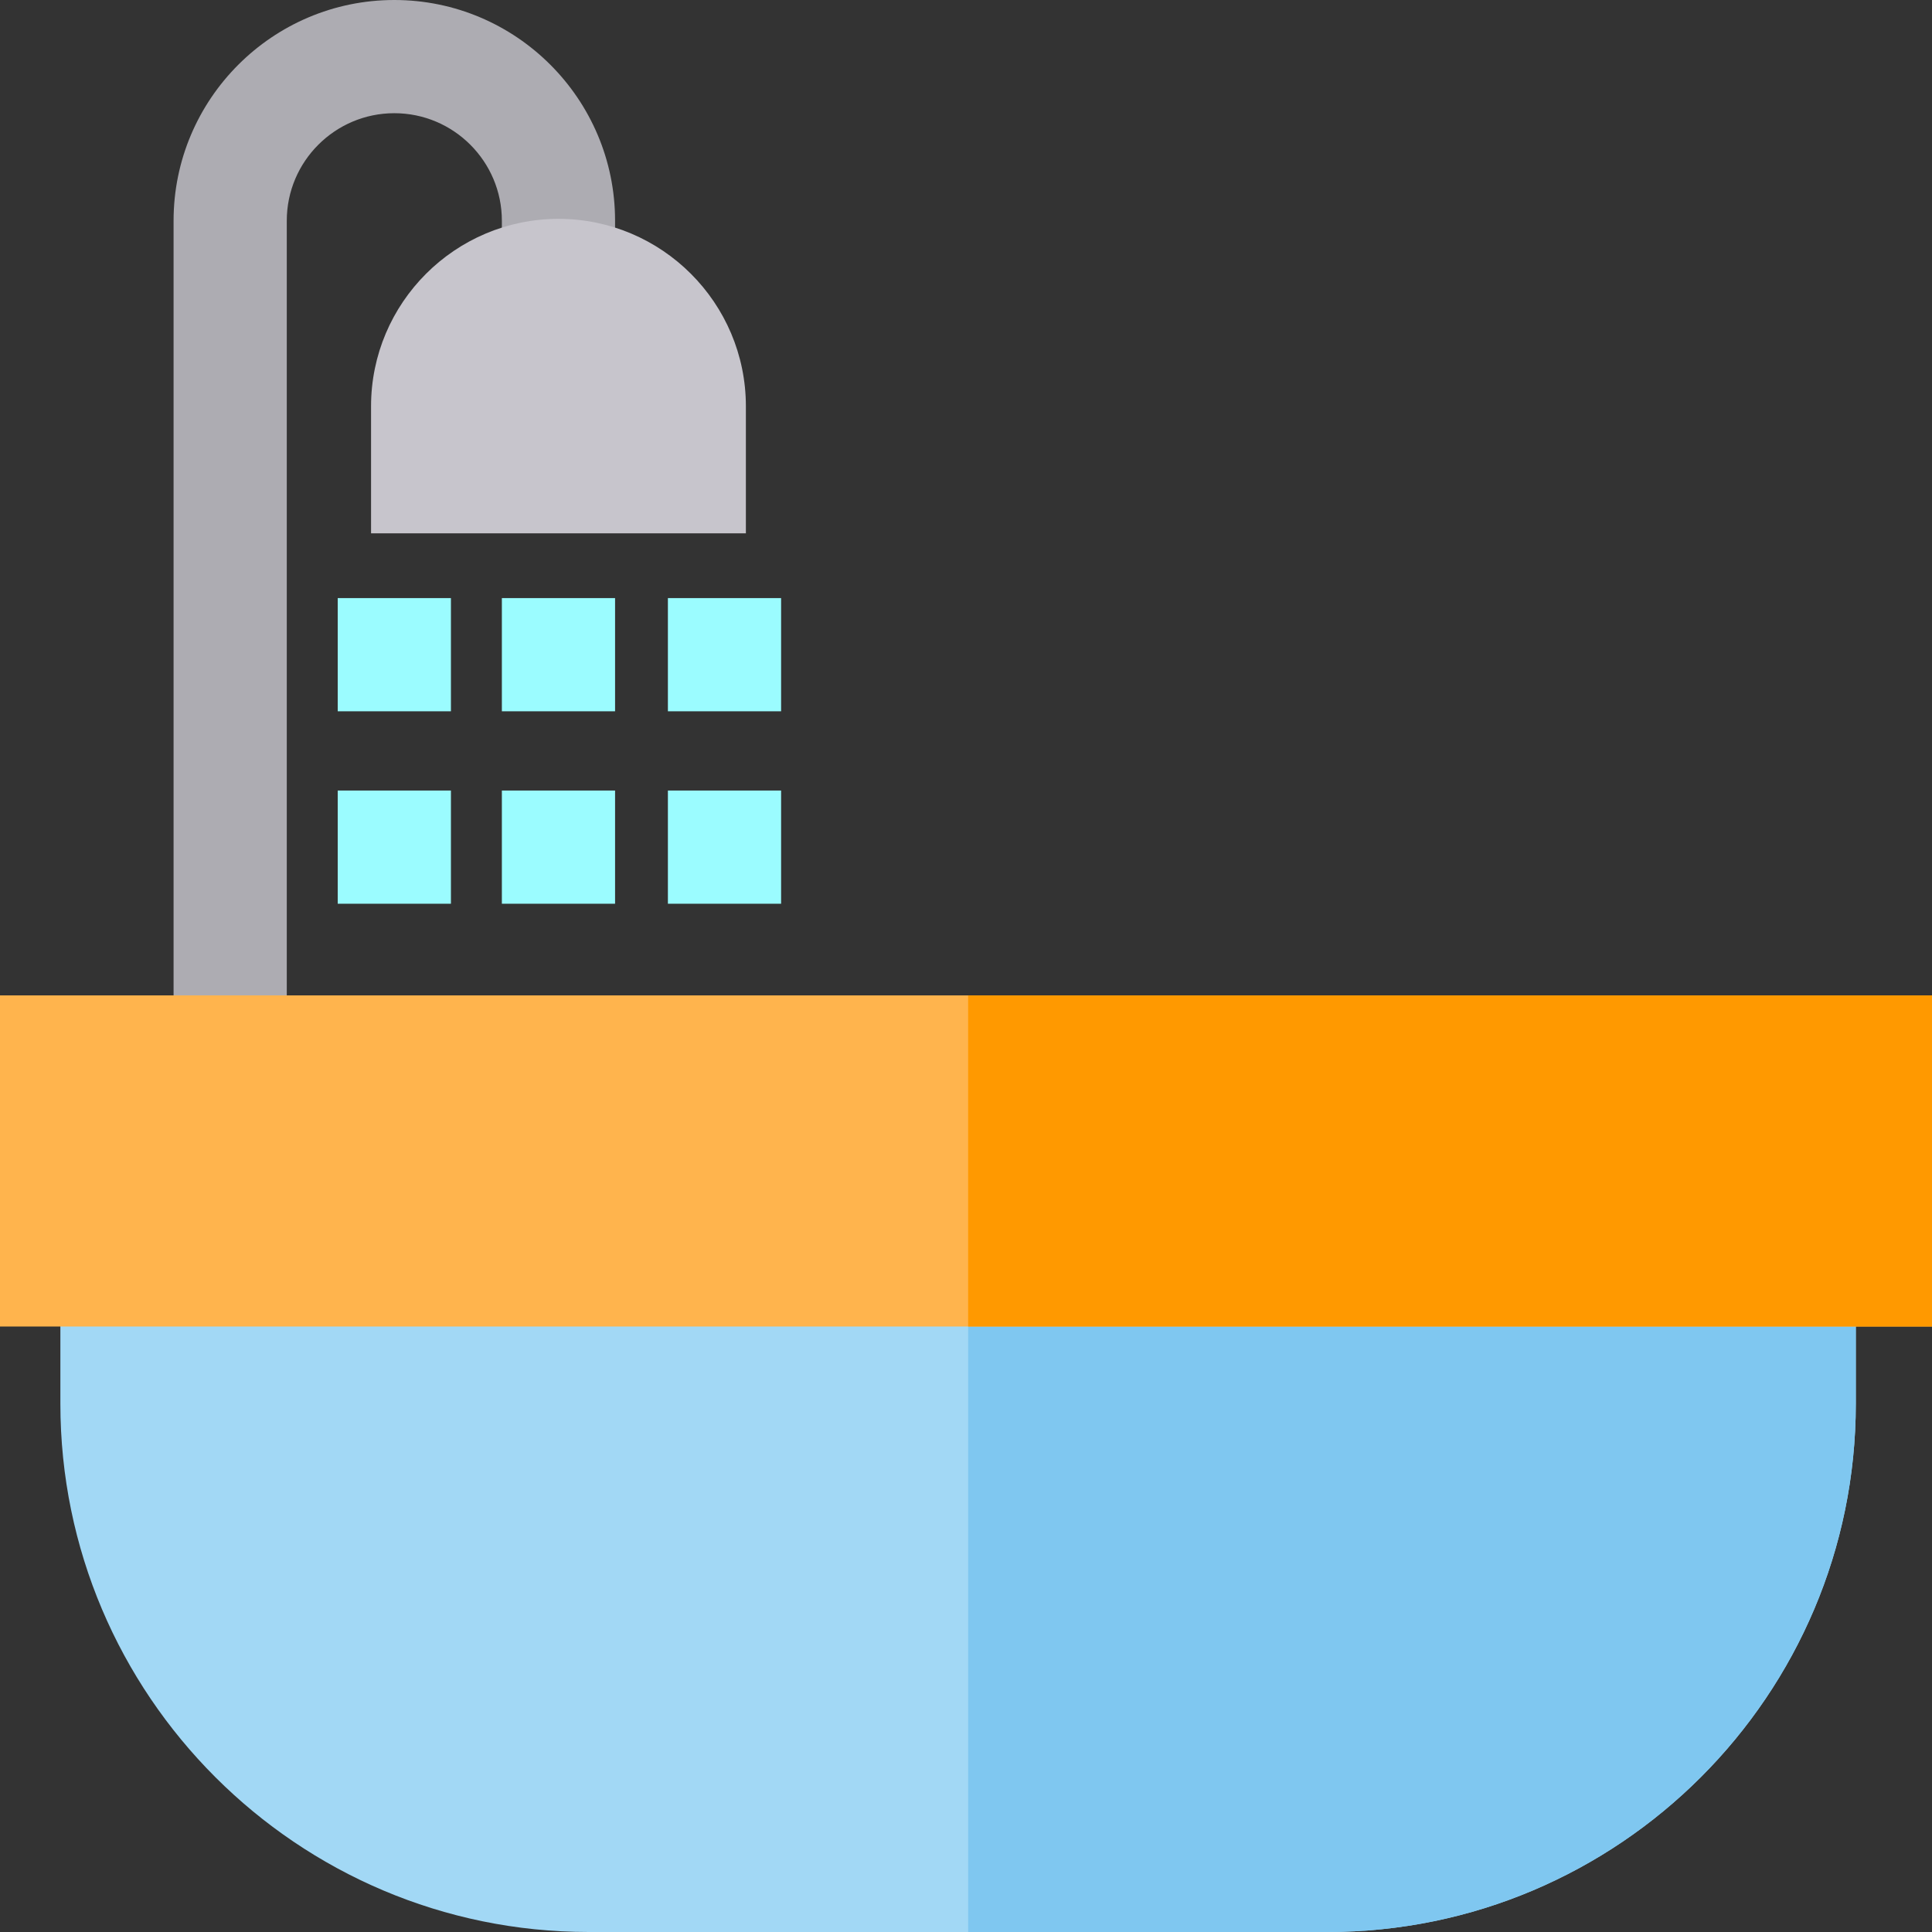 <?xml version="1.0" encoding="iso-8859-1"?>
<!-- Generator: Adobe Illustrator 19.0.0, SVG Export Plug-In . SVG Version: 6.00 Build 0)  -->
<svg version="1.1" id="Capa_1" xmlns="http://www.w3.org/2000/svg" xmlns:xlink="http://www.w3.org/1999/xlink" x="0px" y="0px"
	 viewBox="0 0 512 512" style="enable-background:new 0 0 512 512;" xml:space="preserve">
<rect x="0" y="0" width="512" height="512" fill="#333333" stroke="none"/>
<path style="fill:#A2D8F5;" d="M491.81,321.54V372c0,77.2-62.8,140-140,140H156c-77.2,0-140-62.8-140-140v-50.46H491.81z"/>
<path style="fill:#ADACB2;" d="M76,278.795H46V58.5C46,26.243,72.243,0,104.5,0S163,26.243,163,58.5V72h-30V58.5
	c0-15.715-12.785-28.5-28.5-28.5S76,42.785,76,58.5V278.795z"/>
<g>
	<rect x="133" y="158.5" style="fill:#9BFCFF;" width="30" height="30"/>
	<rect x="133" y="209.5" style="fill:#9BFCFF;" width="30" height="30"/>
	<rect x="89.5" y="158.5" style="fill:#9BFCFF;" width="30" height="30"/>
	<rect x="89.5" y="209.5" style="fill:#9BFCFF;" width="30" height="30"/>
	<rect x="177" y="158.5" style="fill:#9BFCFF;" width="30" height="30"/>
	<rect x="177" y="209.5" style="fill:#9BFCFF;" width="30" height="30"/>
</g>
<path style="fill:#7FC7F0;" d="M491.81,321.54V372c0,77.2-62.8,140-140,140h-95.24V321.54H491.81z"/>
<rect y="263.79" style="fill:#FFB44D;" width="512" height="87.75"/>
<rect x="256.57" y="263.79" style="fill:#FF9900;" width="255.43" height="87.75"/>
<path style="fill:#C7C5CC;" d="M148,58c-27.387,0-49.667,22.28-49.667,49.667v33.666h99.334v-33.666
	C197.667,80.28,175.387,58,148,58z"/>
<g>
</g>
<g>
</g>
<g>
</g>
<g>
</g>
<g>
</g>
<g>
</g>
<g>
</g>
<g>
</g>
<g>
</g>
<g>
</g>
<g>
</g>
<g>
</g>
<g>
</g>
<g>
</g>
<g>
</g>
</svg>
